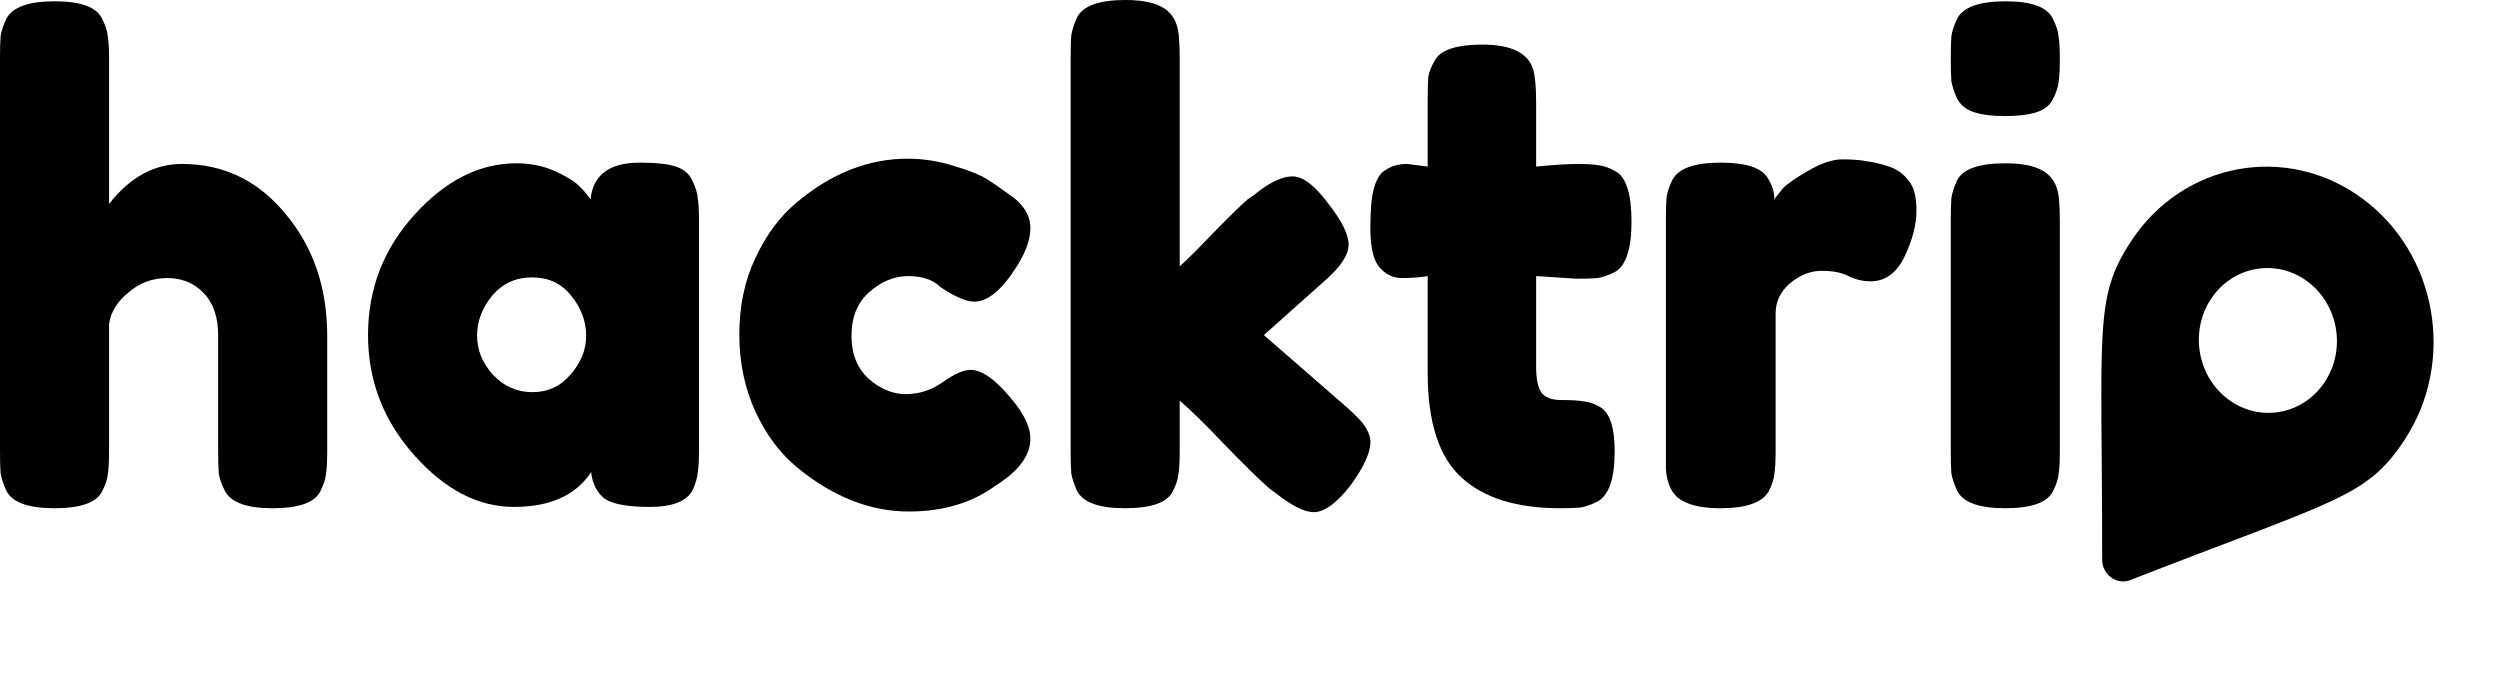 <svg width="1063" height="288" viewBox="0 0 1063 288" fill="none" xmlns="http://www.w3.org/2000/svg">
<g clip-path="url(#clip0)">
<path d="M893.843 237.922C893.832 139.449 890.189 126.677 906.314 102.296C928.402 68.899 972.272 60.836 1004.3 84.287C1036.33 107.737 1044.39 153.82 1022.3 187.217C1006.18 211.598 993.527 212.442 905.764 246.649C900.014 248.879 893.854 244.368 893.843 237.922ZM947.644 169.952C960.989 179.723 979.268 176.363 988.471 162.448C997.675 148.533 994.317 129.332 980.971 119.561C967.626 109.79 949.347 113.149 940.144 127.064C930.94 140.98 934.298 160.181 947.644 169.952Z" fill="black"/>
</g>
<path d="M77.385 69.709C95.052 69.709 109.717 76.773 121.377 90.901C133.215 105.028 139.133 122.316 139.133 142.764V191.839C139.133 196.115 138.957 199.368 138.603 201.599C138.427 203.643 137.631 206.06 136.218 208.848C133.921 213.682 127.119 216.098 115.812 216.098C105.035 216.098 98.321 213.682 95.671 208.848C94.257 206.06 93.374 203.551 93.02 201.32C92.844 199.089 92.755 195.743 92.755 191.282V142.485C92.755 134.864 90.724 128.915 86.66 124.64C82.597 120.364 77.385 118.227 71.024 118.227C64.841 118.227 59.364 120.271 54.593 124.361C49.823 128.265 47.084 132.726 46.378 137.745V191.839C46.378 196.115 46.201 199.368 45.848 201.599C45.671 203.643 44.876 206.06 43.463 208.848C41.166 213.682 34.364 216.098 23.056 216.098C11.926 216.098 5.124 213.589 2.65 208.57C1.413 205.781 0.618 203.365 0.265 201.32C0.088 199.275 0 196.022 0 191.561V24.816C0 20.541 0.088 17.381 0.265 15.336C0.618 13.105 1.413 10.689 2.65 8.086C5.124 3.067 12.014 0.558 23.321 0.558C34.452 0.558 41.166 3.067 43.463 8.086C44.876 10.875 45.671 13.384 45.848 15.615C46.201 17.66 46.378 20.82 46.378 25.095V86.718C55.212 75.379 65.547 69.709 77.385 69.709Z" fill="black"/>
<path d="M251.094 84.766C252.154 74.356 259.133 69.151 272.03 69.151C278.921 69.151 284.044 69.709 287.401 70.824C290.758 71.94 293.055 73.892 294.292 76.68C295.705 79.468 296.5 81.978 296.677 84.209C297.03 86.253 297.207 89.413 297.207 93.689V191.282C297.207 195.557 297.03 198.81 296.677 201.041C296.5 203.086 295.793 205.502 294.557 208.291C292.083 213.124 285.988 215.54 276.271 215.54C266.73 215.54 260.281 214.332 256.924 211.916C253.744 209.313 251.889 205.595 251.359 200.762C244.822 210.614 233.868 215.54 218.497 215.54C203.303 215.54 189.169 208.198 176.095 193.512C163.021 178.827 156.483 161.818 156.483 142.485C156.483 122.967 163.021 105.958 176.095 91.458C189.345 76.773 203.833 69.43 219.557 69.43C225.564 69.43 231.041 70.546 235.988 72.776C240.935 75.007 244.38 77.145 246.324 79.189C248.267 81.048 249.857 82.907 251.094 84.766ZM202.861 142.764C202.861 148.899 205.158 154.475 209.752 159.494C214.345 164.328 219.911 166.744 226.448 166.744C232.985 166.744 238.373 164.235 242.614 159.216C247.031 154.196 249.239 148.713 249.239 142.764C249.239 136.63 247.119 130.96 242.879 125.755C238.815 120.55 233.25 117.948 226.183 117.948C219.292 117.948 213.639 120.55 209.222 125.755C204.981 130.96 202.861 136.63 202.861 142.764Z" fill="black"/>
<path d="M362.057 142.764C362.057 150.572 364.53 156.706 369.477 161.167C374.424 165.443 379.636 167.581 385.113 167.581C390.767 167.581 395.979 165.908 400.749 162.562C405.696 159.03 409.671 157.264 412.675 157.264C417.975 157.264 424.424 162.19 432.021 172.042C436.085 177.433 438.117 182.266 438.117 186.541C438.117 193.605 433.258 200.204 423.541 206.339C413.47 213.775 401.103 217.492 386.438 217.492C370.007 217.492 354.195 211.265 339.001 198.81C331.757 192.862 325.838 184.961 321.245 175.109C316.651 165.071 314.354 154.104 314.354 142.207C314.354 130.124 316.651 119.249 321.245 109.583C325.838 99.731 331.757 91.83 339.001 85.882C353.665 73.613 369.301 67.478 385.908 67.478C392.622 67.478 399.159 68.501 405.52 70.546C411.88 72.404 416.562 74.263 419.565 76.122L423.806 78.911C426.986 81.141 429.459 82.907 431.226 84.209C435.82 87.926 438.117 92.202 438.117 97.035C438.117 101.682 436.261 106.98 432.551 112.929C426.191 123.153 420.095 128.265 414.265 128.265C410.908 128.265 406.138 126.22 399.954 122.13C396.774 118.97 392.18 117.39 386.173 117.39C380.343 117.39 374.866 119.621 369.742 124.082C364.619 128.544 362.057 134.771 362.057 142.764Z" fill="black"/>
<path d="M537.392 142.485L572.639 173.157C577.056 177.061 579.794 180.035 580.854 182.08C582.091 184.125 582.709 186.077 582.709 187.936C582.709 192.397 579.971 198.439 574.494 206.06C568.487 213.867 563.187 217.771 558.593 217.771C554.706 217.771 549.318 215.076 542.427 209.685L539.777 207.733C535.713 204.201 529.441 198.067 520.961 189.33C512.48 180.407 506.032 174.087 501.615 170.369V191.839C501.615 196.115 501.438 199.368 501.085 201.599C500.908 203.643 500.113 206.06 498.7 208.848C496.403 213.682 489.601 216.098 478.293 216.098C467.163 216.098 460.361 213.589 457.887 208.57C456.65 205.781 455.855 203.365 455.502 201.32C455.325 199.089 455.237 195.836 455.237 191.561V24.538C455.237 20.262 455.325 17.102 455.502 15.057C455.855 12.826 456.65 10.317 457.887 7.529C460.361 2.51 467.251 0 478.558 0C487.039 0 493.046 1.58 496.579 4.74C499.583 7.343 501.173 11.432 501.35 17.009C501.526 18.682 501.615 21.285 501.615 24.816V113.208C504.795 110.419 509.565 105.679 515.926 98.987C522.463 92.295 527.321 87.555 530.501 84.766L533.682 82.536C539.865 77.516 545.166 75.007 549.583 75.007C553.999 75.007 559.035 78.818 564.688 86.439C570.519 93.875 573.434 99.731 573.434 104.006C573.434 108.281 570.165 113.3 563.628 119.063L537.392 142.485Z" fill="black"/>
<path d="M670.392 118.505L653.166 117.39V155.87C653.166 160.889 653.873 164.513 655.287 166.744C656.877 168.975 659.703 170.09 663.767 170.09C668.007 170.09 671.188 170.276 673.308 170.648C675.604 170.834 677.99 171.67 680.463 173.157C684.527 175.574 686.558 181.801 686.558 191.839C686.558 203.551 684.085 210.707 679.138 213.31C676.488 214.611 674.103 215.448 671.983 215.819C670.039 216.005 667.124 216.098 663.237 216.098C644.863 216.098 630.905 211.73 621.365 202.993C611.824 194.256 607.054 179.478 607.054 158.658V117.39C603.697 117.948 600.075 118.227 596.188 118.227C592.301 118.227 589.033 116.647 586.382 113.486C583.909 110.326 582.672 104.935 582.672 97.314C582.672 89.692 583.114 84.209 583.997 80.862C584.881 77.331 586.117 74.821 587.708 73.334C590.534 70.917 594.068 69.709 598.308 69.709L607.054 70.824V42.104C607.054 37.829 607.142 34.669 607.319 32.624C607.672 30.579 608.555 28.348 609.969 25.932C612.266 21.285 619.068 18.961 630.375 18.961C642.389 18.961 649.545 22.4 651.841 29.278C652.725 32.252 653.166 36.992 653.166 43.498V70.824C660.94 70.081 666.771 69.709 670.657 69.709C674.721 69.709 677.725 69.895 679.668 70.267C681.788 70.453 684.173 71.289 686.823 72.776C691.417 75.193 693.714 82.35 693.714 94.247C693.714 105.958 691.329 113.115 686.558 115.717C683.908 117.018 681.523 117.855 679.403 118.227C677.46 118.412 674.456 118.505 670.392 118.505Z" fill="black"/>
<path d="M803.223 70.824C806.58 71.94 809.319 73.892 811.439 76.68C813.736 79.282 814.884 83.558 814.884 89.507C814.884 95.455 813.206 101.961 809.849 109.025C806.492 116.089 801.633 119.621 795.273 119.621C792.093 119.621 789.001 118.877 785.997 117.39C783.17 115.903 779.372 115.159 774.602 115.159C769.831 115.159 765.326 116.925 761.086 120.457C757.022 123.989 754.99 128.265 754.99 133.284V191.839C754.99 196.115 754.814 199.368 754.46 201.599C754.284 203.643 753.489 206.06 752.075 208.848C749.425 213.682 742.535 216.098 731.404 216.098C722.923 216.098 716.828 214.518 713.118 211.358C710.291 208.755 708.701 204.759 708.348 199.368C708.348 197.509 708.348 194.814 708.348 191.282V93.41C708.348 89.135 708.436 85.975 708.613 83.93C708.966 81.699 709.761 79.282 710.998 76.68C713.471 71.661 720.362 69.151 731.669 69.151C742.27 69.151 748.895 71.289 751.545 75.565C753.489 78.539 754.46 81.606 754.46 84.766C755.344 83.465 756.581 81.885 758.171 80.026C759.937 78.167 763.559 75.658 769.036 72.497C774.513 69.337 779.284 67.757 783.347 67.757C787.587 67.757 791.121 68.036 793.948 68.594C796.775 68.966 799.866 69.709 803.223 70.824Z" fill="black"/>
<path d="M829.468 93.689C829.468 89.413 829.556 86.253 829.733 84.209C830.087 81.978 830.882 79.468 832.118 76.68C834.592 71.847 841.482 69.43 852.789 69.43C861.27 69.43 867.277 71.01 870.811 74.171C873.814 76.773 875.404 80.77 875.581 86.16C875.758 88.019 875.846 90.715 875.846 94.247V191.839C875.846 196.115 875.669 199.368 875.316 201.599C875.139 203.643 874.344 206.06 872.931 208.848C870.634 213.682 863.832 216.098 852.524 216.098C841.394 216.098 834.592 213.589 832.118 208.57C830.882 205.781 830.087 203.365 829.733 201.32C829.556 199.275 829.468 196.022 829.468 191.561V93.689ZM872.931 42.104C871.694 44.707 869.397 46.566 866.04 47.681C862.683 48.796 858.178 49.354 852.524 49.354C847.047 49.354 842.631 48.796 839.274 47.681C835.917 46.566 833.532 44.614 832.118 41.825C830.882 39.037 830.087 36.62 829.733 34.576C829.556 32.345 829.468 29.092 829.468 24.816C829.468 20.541 829.556 17.381 829.733 15.336C830.087 13.105 830.882 10.689 832.118 8.086C834.592 3.067 841.482 0.558 852.789 0.558C863.92 0.558 870.634 3.067 872.931 8.086C874.344 10.875 875.139 13.384 875.316 15.615C875.669 17.66 875.846 20.82 875.846 25.095C875.846 29.371 875.669 32.624 875.316 34.855C875.139 36.899 874.344 39.316 872.931 42.104Z" fill="black"/>
<defs>
<clipPath id="clip0">
<rect width="143.752" height="193.33" fill="white" transform="matrix(0.807 0.591 -0.552 0.834 946.307 41.826)"/>
</clipPath>
</defs>
</svg>
